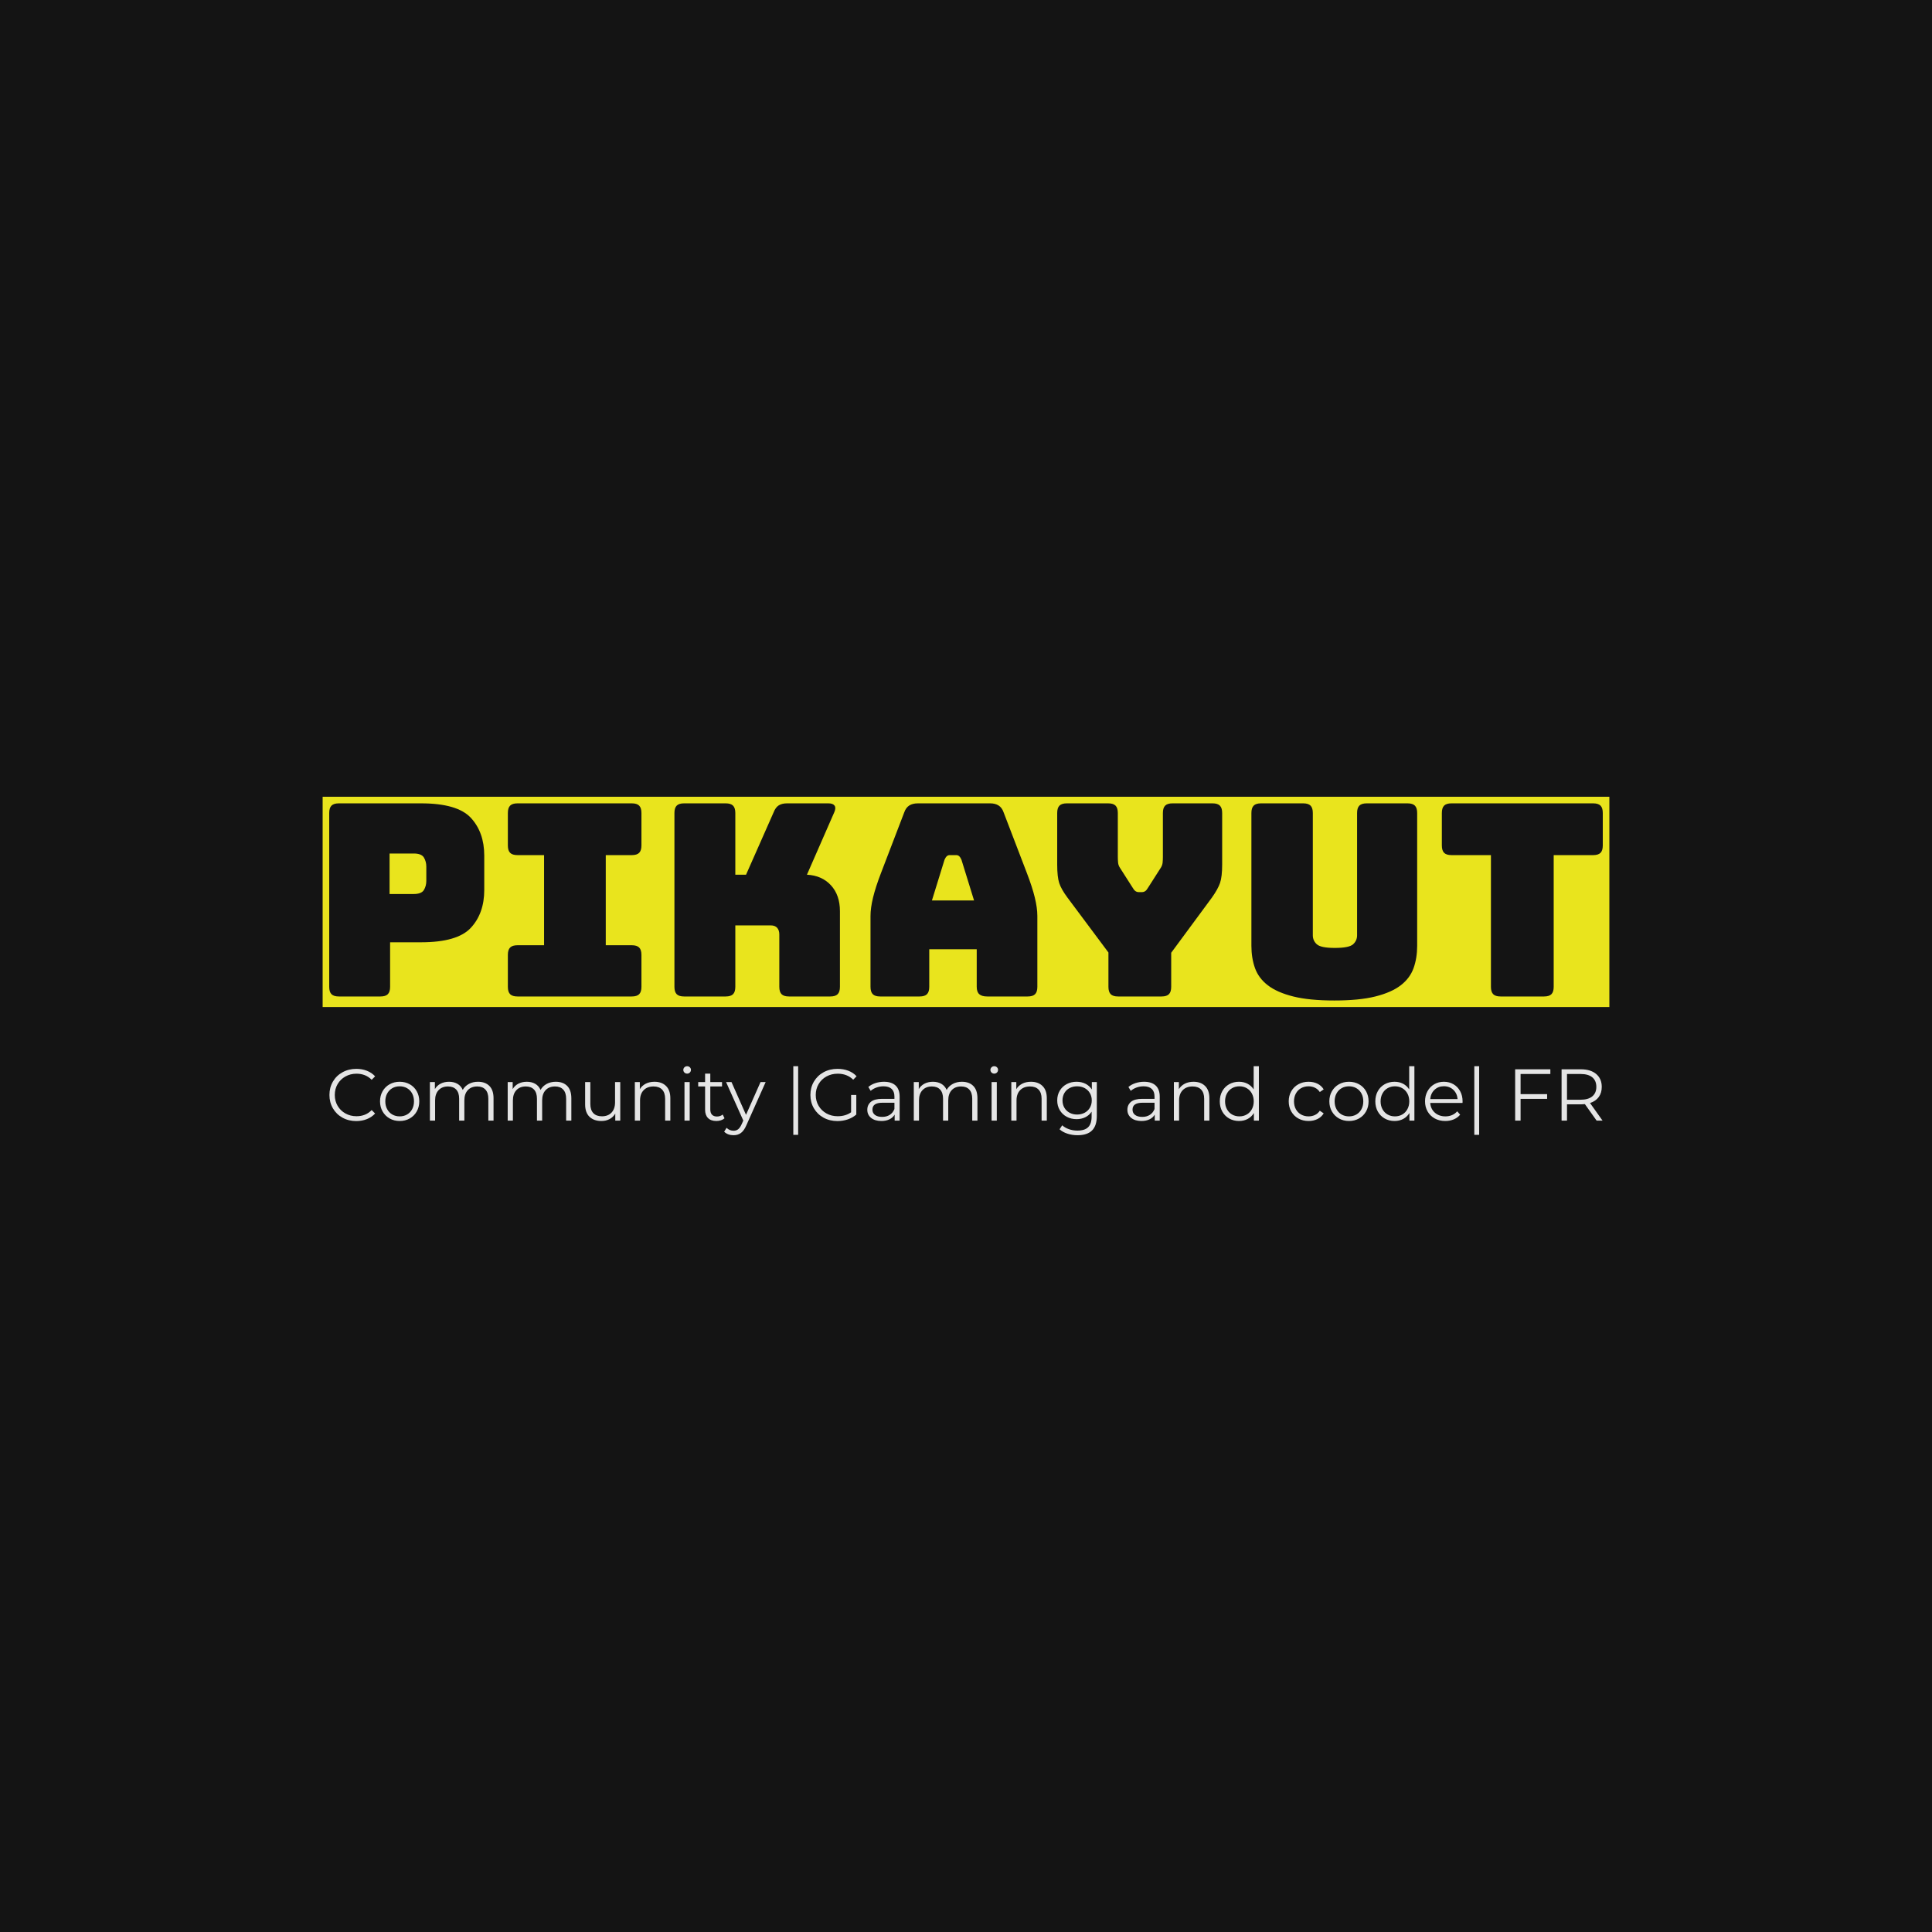 <svg version="1.1" preserveAspectRatio="none" xmlns="http://www.w3.org/2000/svg" width="500" height="500" viewBox="0 0 500 500"><rect width="100%" height="100%" fill="#141414" fill-opacity="1"/><svg viewBox="110.614 328.612 391.589 103" width="333" height="87.589" x="83.5px" y="206.205px" xmlns="http://www.w3.org/2000/svg" xmlns:xlink="http://www.w3.org/1999/xlink" preserveAspectRatio="none"><defs></defs><style>.background {fill:#141414;fill-opacity:1;}.companyName {fill:#E9E41D;fill-opacity:1;}.icon3-str {stroke:#E9E41D;stroke-opacity:1;}.shapeStroke-str {stroke:#E5E5E5;stroke-opacity:1;}.text {fill:#E5E5E5;fill-opacity:1;}</style><g opacity="1" transform="rotate(0 110.614 328.612)">
<svg width="391.589" height="64" x="110.614" y="328.612" version="1.1" preserveAspectRatio="none" viewBox="0 0 391.589 64">
  <defs><rect x="0" y="0" width="391.589" height="64" rx="0%" ry="0%" id="id-UPl23ini1676915579402"></rect></defs><use class="companyName shapeStroke-str" style="stroke-width:0;" xlink:href="#id-UPl23ini1676915579402"></use>
</svg>
</g><g opacity="1" transform="rotate(0 112.68 410.612)">
<svg width="387.456" height="21" x="112.68" y="410.612" version="1.1" preserveAspectRatio="none" viewBox="2.08 -29.68 694.48 37.64">
  <g transform="matrix(1 0 0 1 0 0)" class="text"><path id="id-6izo4zJp30" d="M16.72 0.24Q12.56 0.24 9.22-1.60Q5.88-3.44 3.98-6.70Q2.08-9.96 2.08-14L2.08-14Q2.08-18.04 3.98-21.30Q5.88-24.56 9.24-26.40Q12.60-28.24 16.76-28.24L16.76-28.24Q19.88-28.24 22.52-27.20Q25.16-26.16 27-24.16L27-24.16L25.12-22.28Q21.84-25.60 16.84-25.60L16.84-25.60Q13.52-25.60 10.80-24.08Q8.08-22.56 6.54-19.92Q5-17.28 5-14L5-14Q5-10.72 6.54-8.08Q8.08-5.44 10.80-3.92Q13.52-2.40 16.84-2.40L16.84-2.40Q21.88-2.40 25.12-5.76L25.12-5.76L27-3.88Q25.16-1.88 22.50-0.82Q19.84 0.24 16.72 0.24L16.72 0.24Z M40.40 0.20Q37.36 0.20 34.92-1.18Q32.48-2.56 31.08-5Q29.68-7.44 29.68-10.52L29.68-10.52Q29.68-13.60 31.08-16.04Q32.48-18.48 34.92-19.84Q37.36-21.20 40.40-21.20L40.40-21.20Q43.44-21.20 45.88-19.84Q48.32-18.48 49.70-16.04Q51.08-13.60 51.08-10.52L51.08-10.52Q51.08-7.44 49.70-5Q48.32-2.56 45.88-1.18Q43.44 0.20 40.40 0.20L40.40 0.20ZM40.40-2.32Q42.64-2.32 44.42-3.34Q46.20-4.36 47.20-6.24Q48.20-8.12 48.20-10.52L48.20-10.52Q48.20-12.92 47.20-14.80Q46.20-16.68 44.42-17.70Q42.64-18.72 40.40-18.72L40.40-18.72Q38.16-18.72 36.38-17.70Q34.60-16.68 33.58-14.80Q32.56-12.92 32.56-10.52L32.56-10.52Q32.56-8.12 33.58-6.24Q34.60-4.36 36.38-3.34Q38.16-2.32 40.40-2.32L40.40-2.32Z M83.12-21.20Q87.08-21.20 89.34-18.92Q91.60-16.64 91.60-12.20L91.60-12.20L91.60 0L88.76 0L88.76-11.92Q88.76-15.20 87.18-16.92Q85.60-18.64 82.72-18.64L82.72-18.64Q79.44-18.64 77.56-16.62Q75.68-14.60 75.68-11.04L75.68-11.04L75.68 0L72.84 0L72.84-11.92Q72.84-15.20 71.26-16.92Q69.68-18.64 66.76-18.64L66.76-18.64Q63.52-18.64 61.62-16.62Q59.72-14.60 59.72-11.04L59.72-11.04L59.72 0L56.88 0L56.88-21.04L59.60-21.04L59.60-17.20Q60.72-19.12 62.72-20.16Q64.72-21.20 67.32-21.20L67.32-21.20Q69.96-21.20 71.90-20.08Q73.84-18.96 74.80-16.76L74.80-16.76Q75.96-18.84 78.14-20.02Q80.32-21.20 83.12-21.20L83.12-21.20Z M125.56-21.20Q129.52-21.20 131.78-18.92Q134.04-16.64 134.04-12.20L134.04-12.20L134.04 0L131.20 0L131.20-11.92Q131.20-15.20 129.62-16.92Q128.04-18.64 125.16-18.64L125.16-18.64Q121.88-18.64 120-16.62Q118.12-14.60 118.12-11.04L118.12-11.04L118.12 0L115.28 0L115.28-11.92Q115.28-15.20 113.70-16.92Q112.12-18.64 109.20-18.64L109.20-18.64Q105.96-18.64 104.06-16.62Q102.16-14.60 102.16-11.04L102.16-11.04L102.16 0L99.32 0L99.32-21.04L102.04-21.04L102.04-17.20Q103.16-19.12 105.16-20.16Q107.16-21.20 109.76-21.20L109.76-21.20Q112.40-21.20 114.34-20.08Q116.28-18.96 117.24-16.76L117.24-16.76Q118.40-18.84 120.58-20.02Q122.76-21.20 125.56-21.20L125.56-21.20Z M157.88-21.04L160.72-21.04L160.72 0L158 0L158-3.84Q156.88-1.92 154.92-0.86Q152.96 0.20 150.44 0.20L150.44 0.20Q146.32 0.20 143.94-2.10Q141.56-4.40 141.56-8.84L141.56-8.84L141.56-21.04L144.40-21.04L144.40-9.12Q144.40-5.80 146.04-4.08Q147.68-2.36 150.72-2.36L150.72-2.36Q154.04-2.36 155.96-4.38Q157.88-6.40 157.88-10L157.88-10L157.88-21.04Z M179.40-21.20Q183.36-21.20 185.70-18.90Q188.04-16.60 188.04-12.20L188.04-12.20L188.04 0L185.20 0L185.20-11.92Q185.20-15.20 183.56-16.92Q181.92-18.64 178.88-18.64L178.88-18.64Q175.48-18.64 173.50-16.62Q171.52-14.60 171.52-11.04L171.52-11.04L171.52 0L168.68 0L168.68-21.04L171.40-21.04L171.40-17.16Q172.56-19.08 174.62-20.14Q176.68-21.20 179.40-21.20L179.40-21.20Z M195.76 0L195.76-21.04L198.60-21.04L198.60 0L195.76 0ZM197.20-25.64Q196.32-25.64 195.72-26.24Q195.12-26.84 195.12-27.68L195.12-27.68Q195.12-28.48 195.72-29.08Q196.32-29.68 197.20-29.68L197.20-29.68Q198.08-29.68 198.68-29.10Q199.28-28.52 199.28-27.72L199.28-27.72Q199.28-26.84 198.68-26.24Q198.08-25.64 197.20-25.64L197.20-25.64Z M216.60-3.32L217.60-1.28Q216.80-0.56 215.62-0.18Q214.44 0.20 213.16 0.20L213.16 0.20Q210.20 0.20 208.60-1.40Q207.00-3 207.00-5.92L207.00-5.92L207.00-18.64L203.24-18.64L203.24-21.04L207.00-21.04L207.00-25.64L209.84-25.64L209.84-21.04L216.24-21.04L216.24-18.64L209.84-18.64L209.84-6.08Q209.84-4.20 210.78-3.22Q211.72-2.24 213.48-2.24L213.48-2.24Q214.36-2.24 215.18-2.52Q216.00-2.80 216.60-3.32L216.60-3.32Z M237.24-21.04L240.04-21.04L229.52 2.52Q228.24 5.48 226.56 6.72Q224.88 7.96 222.52 7.96L222.52 7.96Q221.00 7.96 219.68 7.48Q218.36 7 217.40 6.04L217.40 6.04L218.72 3.92Q220.32 5.52 222.56 5.52L222.56 5.52Q224.00 5.52 225.02 4.72Q226.04 3.92 226.92 2L226.92 2L227.84-0.04L218.44-21.04L221.40-21.04L229.32-3.16L237.24-21.04Z M255.12 7.76L255.12-29.68L257.76-29.68L257.76 7.76L255.12 7.76Z M286.64-4.56L286.64-14L289.48-14L289.48-3.32Q287.52-1.60 284.84-0.68Q282.16 0.24 279.20 0.24L279.20 0.24Q275 0.24 271.64-1.60Q268.28-3.44 266.36-6.70Q264.44-9.96 264.44-14L264.44-14Q264.44-18.04 266.36-21.30Q268.28-24.56 271.64-26.40Q275-28.24 279.24-28.24L279.24-28.24Q282.44-28.24 285.12-27.22Q287.80-26.20 289.64-24.20L289.64-24.20L287.80-22.32Q284.48-25.60 279.36-25.60L279.36-25.60Q275.96-25.60 273.22-24.10Q270.48-22.60 268.92-19.94Q267.36-17.28 267.36-14L267.36-14Q267.36-10.72 268.92-8.08Q270.48-5.44 273.20-3.92Q275.92-2.40 279.32-2.40L279.32-2.40Q283.64-2.40 286.64-4.56L286.64-4.56Z M304.60-21.20Q308.72-21.20 310.92-19.14Q313.12-17.08 313.12-13.04L313.12-13.04L313.12 0L310.40 0L310.40-3.28Q309.44-1.64 307.58-0.72Q305.72 0.20 303.16 0.20L303.16 0.20Q299.64 0.20 297.56-1.48Q295.48-3.16 295.48-5.92L295.48-5.92Q295.48-8.60 297.42-10.24Q299.36-11.88 303.60-11.88L303.60-11.88L310.28-11.88L310.28-13.16Q310.28-15.88 308.76-17.30Q307.24-18.72 304.32-18.72L304.32-18.72Q302.32-18.72 300.48-18.06Q298.64-17.40 297.32-16.24L297.32-16.24L296.04-18.36Q297.64-19.72 299.88-20.46Q302.12-21.20 304.60-21.20L304.60-21.20ZM303.60-2.04Q306.00-2.04 307.72-3.14Q309.44-4.24 310.28-6.32L310.28-6.32L310.28-9.76L303.68-9.76Q298.28-9.76 298.28-6L298.28-6Q298.28-4.16 299.68-3.10Q301.08-2.04 303.60-2.04L303.60-2.04Z M347.08-21.20Q351.04-21.20 353.30-18.92Q355.56-16.64 355.56-12.20L355.56-12.20L355.56 0L352.72 0L352.72-11.92Q352.72-15.20 351.14-16.92Q349.56-18.64 346.68-18.64L346.68-18.64Q343.40-18.64 341.52-16.62Q339.64-14.60 339.64-11.04L339.64-11.04L339.64 0L336.80 0L336.80-11.92Q336.80-15.20 335.22-16.92Q333.64-18.64 330.72-18.64L330.72-18.64Q327.48-18.64 325.58-16.62Q323.68-14.60 323.68-11.04L323.68-11.04L323.68 0L320.84 0L320.84-21.04L323.56-21.04L323.56-17.20Q324.68-19.12 326.68-20.16Q328.68-21.20 331.28-21.20L331.28-21.20Q333.92-21.20 335.86-20.08Q337.80-18.96 338.76-16.76L338.76-16.76Q339.92-18.84 342.10-20.02Q344.28-21.20 347.08-21.20L347.08-21.20Z M363.28 0L363.28-21.04L366.12-21.04L366.12 0L363.28 0ZM364.72-25.64Q363.84-25.64 363.24-26.24Q362.64-26.84 362.64-27.68L362.64-27.68Q362.64-28.48 363.24-29.08Q363.84-29.68 364.72-29.68L364.72-29.68Q365.60-29.68 366.20-29.10Q366.80-28.52 366.80-27.72L366.80-27.72Q366.80-26.84 366.20-26.24Q365.60-25.64 364.72-25.64L364.72-25.64Z M384.76-21.20Q388.72-21.20 391.06-18.90Q393.40-16.60 393.40-12.20L393.40-12.20L393.40 0L390.56 0L390.56-11.92Q390.56-15.20 388.92-16.92Q387.28-18.64 384.24-18.64L384.24-18.64Q380.84-18.64 378.86-16.62Q376.88-14.60 376.88-11.04L376.88-11.04L376.88 0L374.04 0L374.04-21.04L376.76-21.04L376.76-17.16Q377.92-19.08 379.98-20.14Q382.04-21.20 384.76-21.20L384.76-21.20Z M417.96-21.04L420.68-21.04L420.68-2.56Q420.68 2.80 418.06 5.38Q415.44 7.96 410.16 7.96L410.16 7.96Q407.24 7.96 404.62 7.10Q402 6.24 400.36 4.72L400.36 4.72L401.80 2.56Q403.32 3.92 405.50 4.68Q407.68 5.44 410.08 5.44L410.08 5.44Q414.08 5.44 415.96 3.58Q417.84 1.72 417.84-2.20L417.84-2.20L417.84-4.88Q416.52-2.88 414.38-1.84Q412.24-0.80 409.64-0.80L409.64-0.80Q406.68-0.80 404.26-2.10Q401.84-3.40 400.46-5.74Q399.08-8.08 399.08-11.04L399.08-11.04Q399.08-14 400.46-16.32Q401.84-18.64 404.24-19.92Q406.64-21.20 409.64-21.20L409.64-21.20Q412.32-21.20 414.48-20.12Q416.64-19.04 417.96-17L417.96-17L417.96-21.04ZM409.92-3.32Q412.20-3.32 414.04-4.30Q415.88-5.28 416.90-7.04Q417.92-8.80 417.92-11.04L417.92-11.04Q417.92-13.28 416.90-15.02Q415.88-16.76 414.06-17.74Q412.24-18.72 409.92-18.72L409.92-18.72Q407.64-18.72 405.82-17.76Q404-16.80 402.98-15.04Q401.96-13.28 401.96-11.04L401.96-11.04Q401.96-8.80 402.98-7.04Q404-5.28 405.82-4.30Q407.64-3.32 409.92-3.32L409.92-3.32Z M446.48-21.20Q450.60-21.20 452.80-19.14Q455-17.08 455-13.04L455-13.04L455 0L452.28 0L452.28-3.28Q451.32-1.64 449.46-0.72Q447.60 0.20 445.04 0.20L445.04 0.20Q441.52 0.20 439.44-1.48Q437.36-3.16 437.36-5.92L437.36-5.92Q437.36-8.60 439.30-10.24Q441.24-11.88 445.48-11.88L445.48-11.88L452.16-11.88L452.16-13.16Q452.16-15.88 450.64-17.30Q449.12-18.72 446.20-18.72L446.20-18.72Q444.20-18.72 442.36-18.06Q440.52-17.40 439.20-16.24L439.20-16.24L437.92-18.36Q439.52-19.72 441.76-20.46Q444-21.20 446.48-21.20L446.48-21.20ZM445.48-2.04Q447.88-2.04 449.60-3.14Q451.32-4.24 452.16-6.32L452.16-6.32L452.16-9.76L445.56-9.76Q440.16-9.76 440.16-6L440.16-6Q440.16-4.16 441.56-3.10Q442.96-2.04 445.48-2.04L445.48-2.04Z M473.44-21.20Q477.40-21.20 479.74-18.90Q482.08-16.60 482.08-12.20L482.08-12.20L482.08 0L479.24 0L479.24-11.92Q479.24-15.20 477.60-16.92Q475.96-18.64 472.92-18.64L472.92-18.64Q469.52-18.64 467.54-16.62Q465.56-14.60 465.56-11.04L465.56-11.04L465.56 0L462.72 0L462.72-21.04L465.44-21.04L465.44-17.16Q466.60-19.08 468.66-20.14Q470.72-21.20 473.44-21.20L473.44-21.20Z M506.24-29.68L509.08-29.68L509.08 0L506.36 0L506.36-4.16Q505.08-2.04 502.98-0.92Q500.88 0.20 498.24 0.20L498.24 0.20Q495.28 0.20 492.88-1.16Q490.48-2.52 489.12-4.96Q487.76-7.40 487.76-10.52L487.76-10.52Q487.76-13.64 489.12-16.08Q490.48-18.52 492.88-19.86Q495.28-21.20 498.24-21.20L498.24-21.20Q500.80-21.20 502.86-20.14Q504.92-19.08 506.24-17.04L506.24-17.04L506.24-29.68ZM498.48-2.32Q500.68-2.32 502.46-3.34Q504.24-4.36 505.26-6.24Q506.28-8.12 506.28-10.52L506.28-10.52Q506.28-12.92 505.26-14.80Q504.24-16.68 502.46-17.70Q500.68-18.72 498.48-18.72L498.48-18.72Q496.24-18.72 494.46-17.70Q492.68-16.68 491.66-14.80Q490.64-12.92 490.64-10.52L490.64-10.52Q490.64-8.12 491.66-6.24Q492.68-4.36 494.46-3.34Q496.24-2.32 498.48-2.32L498.48-2.32Z M536.20 0.20Q533.08 0.20 530.62-1.16Q528.16-2.52 526.76-4.98Q525.36-7.44 525.36-10.52L525.36-10.52Q525.36-13.60 526.76-16.04Q528.16-18.48 530.62-19.84Q533.08-21.20 536.20-21.20L536.20-21.20Q538.92-21.20 541.06-20.14Q543.20-19.08 544.44-17.04L544.44-17.04L542.32-15.60Q541.28-17.16 539.68-17.94Q538.08-18.72 536.20-18.72L536.20-18.72Q533.92-18.72 532.10-17.70Q530.28-16.68 529.26-14.80Q528.24-12.92 528.24-10.52L528.24-10.52Q528.24-8.08 529.26-6.22Q530.28-4.36 532.10-3.34Q533.92-2.32 536.20-2.32L536.20-2.32Q538.08-2.32 539.68-3.08Q541.28-3.84 542.32-5.40L542.32-5.40L544.44-3.96Q543.20-1.92 541.04-0.86Q538.88 0.20 536.20 0.20L536.20 0.20Z M558.24 0.20Q555.20 0.20 552.76-1.18Q550.32-2.56 548.92-5Q547.52-7.44 547.52-10.52L547.52-10.52Q547.52-13.60 548.92-16.04Q550.32-18.48 552.76-19.84Q555.20-21.20 558.24-21.20L558.24-21.20Q561.28-21.20 563.72-19.84Q566.16-18.48 567.54-16.04Q568.92-13.60 568.92-10.52L568.92-10.52Q568.92-7.44 567.54-5Q566.16-2.56 563.72-1.18Q561.28 0.20 558.24 0.20L558.24 0.20ZM558.24-2.32Q560.48-2.32 562.26-3.34Q564.04-4.36 565.04-6.24Q566.04-8.12 566.04-10.52L566.04-10.52Q566.04-12.92 565.04-14.80Q564.04-16.68 562.26-17.70Q560.48-18.72 558.24-18.72L558.24-18.72Q556-18.72 554.22-17.70Q552.44-16.68 551.42-14.80Q550.40-12.92 550.40-10.52L550.40-10.52Q550.40-8.12 551.42-6.24Q552.44-4.36 554.22-3.34Q556-2.32 558.24-2.32L558.24-2.32Z M591.08-29.68L593.92-29.68L593.92 0L591.20 0L591.20-4.16Q589.92-2.04 587.82-0.92Q585.72 0.20 583.08 0.20L583.08 0.20Q580.12 0.20 577.72-1.16Q575.32-2.52 573.96-4.96Q572.60-7.40 572.60-10.52L572.60-10.52Q572.60-13.64 573.96-16.08Q575.32-18.52 577.72-19.86Q580.12-21.20 583.08-21.20L583.08-21.20Q585.64-21.20 587.70-20.14Q589.76-19.08 591.08-17.04L591.08-17.04L591.08-29.68ZM583.32-2.32Q585.52-2.32 587.30-3.34Q589.08-4.36 590.10-6.24Q591.12-8.12 591.12-10.52L591.12-10.52Q591.12-12.92 590.10-14.80Q589.08-16.68 587.30-17.70Q585.52-18.72 583.32-18.72L583.32-18.72Q581.08-18.72 579.30-17.70Q577.52-16.68 576.50-14.80Q575.48-12.92 575.48-10.52L575.48-10.52Q575.48-8.12 576.50-6.24Q577.52-4.36 579.30-3.34Q581.08-2.32 583.32-2.32L583.32-2.32Z M620.20-10.52L620.16-9.64L602.56-9.64Q602.80-6.36 605.08-4.34Q607.36-2.32 610.84-2.32L610.84-2.32Q612.80-2.32 614.44-3.02Q616.08-3.72 617.28-5.08L617.28-5.08L618.88-3.24Q617.48-1.56 615.38-0.68Q613.28 0.20 610.76 0.20L610.76 0.20Q607.52 0.20 605.02-1.18Q602.52-2.56 601.12-5Q599.72-7.44 599.72-10.52L599.72-10.52Q599.72-13.60 601.06-16.04Q602.40-18.48 604.74-19.84Q607.08-21.20 610-21.20L610-21.20Q612.92-21.20 615.24-19.84Q617.56-18.48 618.88-16.06Q620.20-13.64 620.20-10.52L620.20-10.52ZM610-18.76Q606.96-18.76 604.90-16.82Q602.84-14.88 602.56-11.76L602.56-11.76L617.48-11.76Q617.20-14.88 615.14-16.82Q613.08-18.76 610-18.76L610-18.76Z M626.60 7.76L626.60-29.68L629.24-29.68L629.24 7.76L626.60 7.76Z M668.08-25.44L651.84-25.44L651.84-14.44L666.32-14.44L666.32-11.88L651.84-11.88L651.84 0L648.88 0L648.88-28L668.08-28L668.08-25.44Z M696.56 0L693.32 0L686.92-9Q685.84-8.88 684.68-8.88L684.68-8.88L677.16-8.88L677.16 0L674.20 0L674.20-28L684.68-28Q690.04-28 693.08-25.44Q696.12-22.88 696.12-18.40L696.12-18.40Q696.12-15.12 694.46-12.86Q692.80-10.60 689.72-9.60L689.72-9.60L696.56 0ZM684.60-11.40Q688.76-11.40 690.96-13.24Q693.16-15.08 693.16-18.40L693.16-18.40Q693.16-21.80 690.96-23.62Q688.76-25.44 684.60-25.44L684.60-25.44L677.16-25.44L677.16-11.40L684.60-11.40Z"/></g>
</svg>
</g><g opacity="1" transform="rotate(0 112.614 330.612)">
<svg width="387.589" height="60" x="112.614" y="330.612" version="1.1" preserveAspectRatio="none" viewBox="2.76 -28.8 189.92 29.4">
  <g transform="matrix(1 0 0 1 0 0)" class="background"><path id="id-D6z1nYkh7" d="M10.40 0L10.40 0L4.20 0Q3.44 0 3.10-0.34Q2.76-0.68 2.76-1.44L2.76-1.44L2.76-27.36Q2.76-28.12 3.10-28.46Q3.44-28.80 4.20-28.80L4.20-28.80L16.44-28.80Q21.88-28.80 23.88-26.64Q25.88-24.48 25.88-21L25.88-21L25.88-15.88Q25.88-12.40 23.88-10.24Q21.88-8.08 16.44-8.08L16.44-8.08L11.84-8.08L11.84-1.44Q11.84-0.68 11.50-0.34Q11.16 0 10.40 0ZM15.36-21.32L11.76-21.32L11.76-15.28L15.36-15.28Q16.52-15.28 16.88-15.88Q17.24-16.48 17.24-17.24L17.24-17.24L17.24-19.36Q17.24-20.12 16.88-20.72Q16.52-21.32 15.36-21.32L15.36-21.32Z M47.88 0L30.84 0Q30.08 0 29.74-0.34Q29.40-0.68 29.40-1.44L29.40-1.44L29.40-6.20Q29.40-6.96 29.74-7.30Q30.08-7.64 30.84-7.64L30.84-7.64L34.80-7.64L34.80-21.08L30.84-21.08Q30.08-21.08 29.74-21.42Q29.40-21.76 29.40-22.52L29.40-22.52L29.40-27.36Q29.40-28.12 29.74-28.46Q30.08-28.80 30.84-28.80L30.84-28.80L47.88-28.80Q48.64-28.80 48.98-28.46Q49.32-28.12 49.32-27.36L49.32-27.36L49.32-22.52Q49.32-21.76 48.98-21.42Q48.64-21.08 47.88-21.08L47.88-21.08L44-21.08L44-7.64L47.88-7.64Q48.64-7.64 48.98-7.30Q49.32-6.96 49.32-6.20L49.32-6.20L49.32-1.44Q49.32-0.68 48.98-0.34Q48.64 0 47.88 0L47.88 0Z M61.88 0L61.88 0L55.68 0Q54.92 0 54.58-0.34Q54.24-0.68 54.24-1.44L54.24-1.44L54.24-27.36Q54.24-28.12 54.58-28.46Q54.92-28.80 55.68-28.80L55.68-28.80L61.88-28.80Q62.64-28.80 62.98-28.46Q63.32-28.12 63.32-27.36L63.32-27.36L63.32-18.16L64.92-18.16L69.04-27.48Q69.32-28.20 69.80-28.50Q70.28-28.80 71.04-28.80L71.04-28.80L77.20-28.80Q77.88-28.80 78.12-28.46Q78.36-28.12 78.08-27.48L78.08-27.48L74-18.16Q76.24-18.04 77.58-16.58Q78.92-15.12 78.92-12.72L78.92-12.72L78.92-1.44Q78.92-0.68 78.58-0.34Q78.24 0 77.48 0L77.48 0L71.32 0Q70.56 0 70.22-0.34Q69.88-0.68 69.88-1.44L69.88-1.44L69.88-9.24Q69.88-9.88 69.56-10.24Q69.24-10.60 68.60-10.60L68.60-10.60L63.32-10.60L63.32-1.44Q63.32-0.68 62.98-0.34Q62.64 0 61.88 0Z M94.52-20.40L94.52-20.40L92.64-14.32L98.92-14.32L97.04-20.40Q96.88-20.76 96.70-20.92Q96.52-21.08 96.28-21.08L96.28-21.08L95.28-21.08Q95.04-21.08 94.86-20.92Q94.68-20.76 94.52-20.40ZM92.24-7.04L92.24-1.44Q92.24-0.68 91.90-0.34Q91.56 0 90.80 0L90.80 0L84.92 0Q84.16 0 83.82-0.34Q83.48-0.68 83.48-1.44L83.48-1.44L83.48-12Q83.48-13.20 83.86-14.76Q84.24-16.32 85.04-18.40L85.04-18.40L88.52-27.48Q88.76-28.16 89.26-28.48Q89.76-28.80 90.56-28.80L90.56-28.80L101.32-28.80Q102.08-28.80 102.58-28.48Q103.08-28.16 103.32-27.48L103.32-27.48L106.80-18.40Q107.60-16.32 107.98-14.76Q108.36-13.20 108.36-12L108.36-12L108.36-1.44Q108.36-0.68 108.02-0.34Q107.68 0 106.92 0L106.92 0L100.88 0Q100.08 0 99.70-0.34Q99.32-0.68 99.32-1.44L99.32-1.44L99.32-7.04L92.24-7.04Z M126.88 0L126.88 0L120.40 0Q119.64 0 119.30-0.34Q118.96-0.68 118.96-1.44L118.96-1.44L118.96-6.56L112.84-14.76Q111.92-16 111.62-16.92Q111.32-17.84 111.32-19.68L111.32-19.68L111.32-27.36Q111.32-28.12 111.66-28.46Q112.00-28.80 112.76-28.80L112.76-28.80L118.92-28.80Q119.68-28.80 120.02-28.46Q120.36-28.12 120.36-27.36L120.36-27.36L120.36-20.80Q120.36-20.40 120.40-19.96Q120.44-19.52 120.72-19.12L120.72-19.12L122.56-16.24Q122.76-15.88 122.98-15.72Q123.20-15.56 123.52-15.56L123.52-15.56L123.92-15.56Q124.24-15.56 124.46-15.72Q124.68-15.88 124.88-16.24L124.88-16.24L126.72-19.12Q127.00-19.52 127.04-19.96Q127.08-20.40 127.08-20.80L127.08-20.80L127.08-27.36Q127.08-28.12 127.42-28.46Q127.76-28.80 128.52-28.80L128.52-28.80L134.48-28.80Q135.24-28.80 135.58-28.46Q135.92-28.12 135.92-27.36L135.92-27.36L135.92-19.68Q135.92-17.84 135.60-16.92Q135.28-16 134.40-14.76L134.40-14.76L128.32-6.52L128.32-1.44Q128.32-0.68 127.98-0.34Q127.64 0 126.88 0Z M165-27.36L165-7.56Q165-5.72 164.46-4.22Q163.92-2.72 162.54-1.66Q161.16-0.60 158.76 0Q156.36 0.60 152.64 0.60L152.64 0.60Q148.92 0.60 146.52 0Q144.12-0.60 142.74-1.66Q141.36-2.72 140.82-4.22Q140.28-5.72 140.28-7.56L140.28-7.56L140.28-27.36Q140.28-28.12 140.62-28.46Q140.96-28.80 141.72-28.80L141.72-28.80L148-28.80Q148.76-28.80 149.10-28.46Q149.44-28.12 149.44-27.36L149.44-27.36L149.44-9.12Q149.44-8.32 150.04-7.78Q150.64-7.24 152.72-7.24L152.72-7.24Q154.84-7.24 155.44-7.78Q156.04-8.32 156.04-9.12L156.04-9.12L156.04-27.36Q156.04-28.12 156.38-28.46Q156.72-28.80 157.48-28.80L157.48-28.80L163.56-28.80Q164.32-28.80 164.66-28.46Q165-28.12 165-27.36L165-27.36Z M183.92 0L183.92 0L177.44 0Q176.68 0 176.34-0.34Q176-0.68 176-1.44L176-1.44L176-21.08L170.12-21.08Q169.36-21.08 169.02-21.42Q168.68-21.76 168.68-22.52L168.68-22.52L168.68-27.36Q168.68-28.12 169.02-28.46Q169.36-28.80 170.12-28.80L170.12-28.80L191.24-28.80Q192-28.80 192.34-28.46Q192.68-28.12 192.68-27.36L192.68-27.36L192.68-22.52Q192.68-21.76 192.34-21.42Q192-21.08 191.24-21.08L191.24-21.08L185.36-21.08L185.36-1.44Q185.36-0.68 185.02-0.34Q184.68 0 183.92 0Z"/></g>
</svg>
</g></svg></svg>